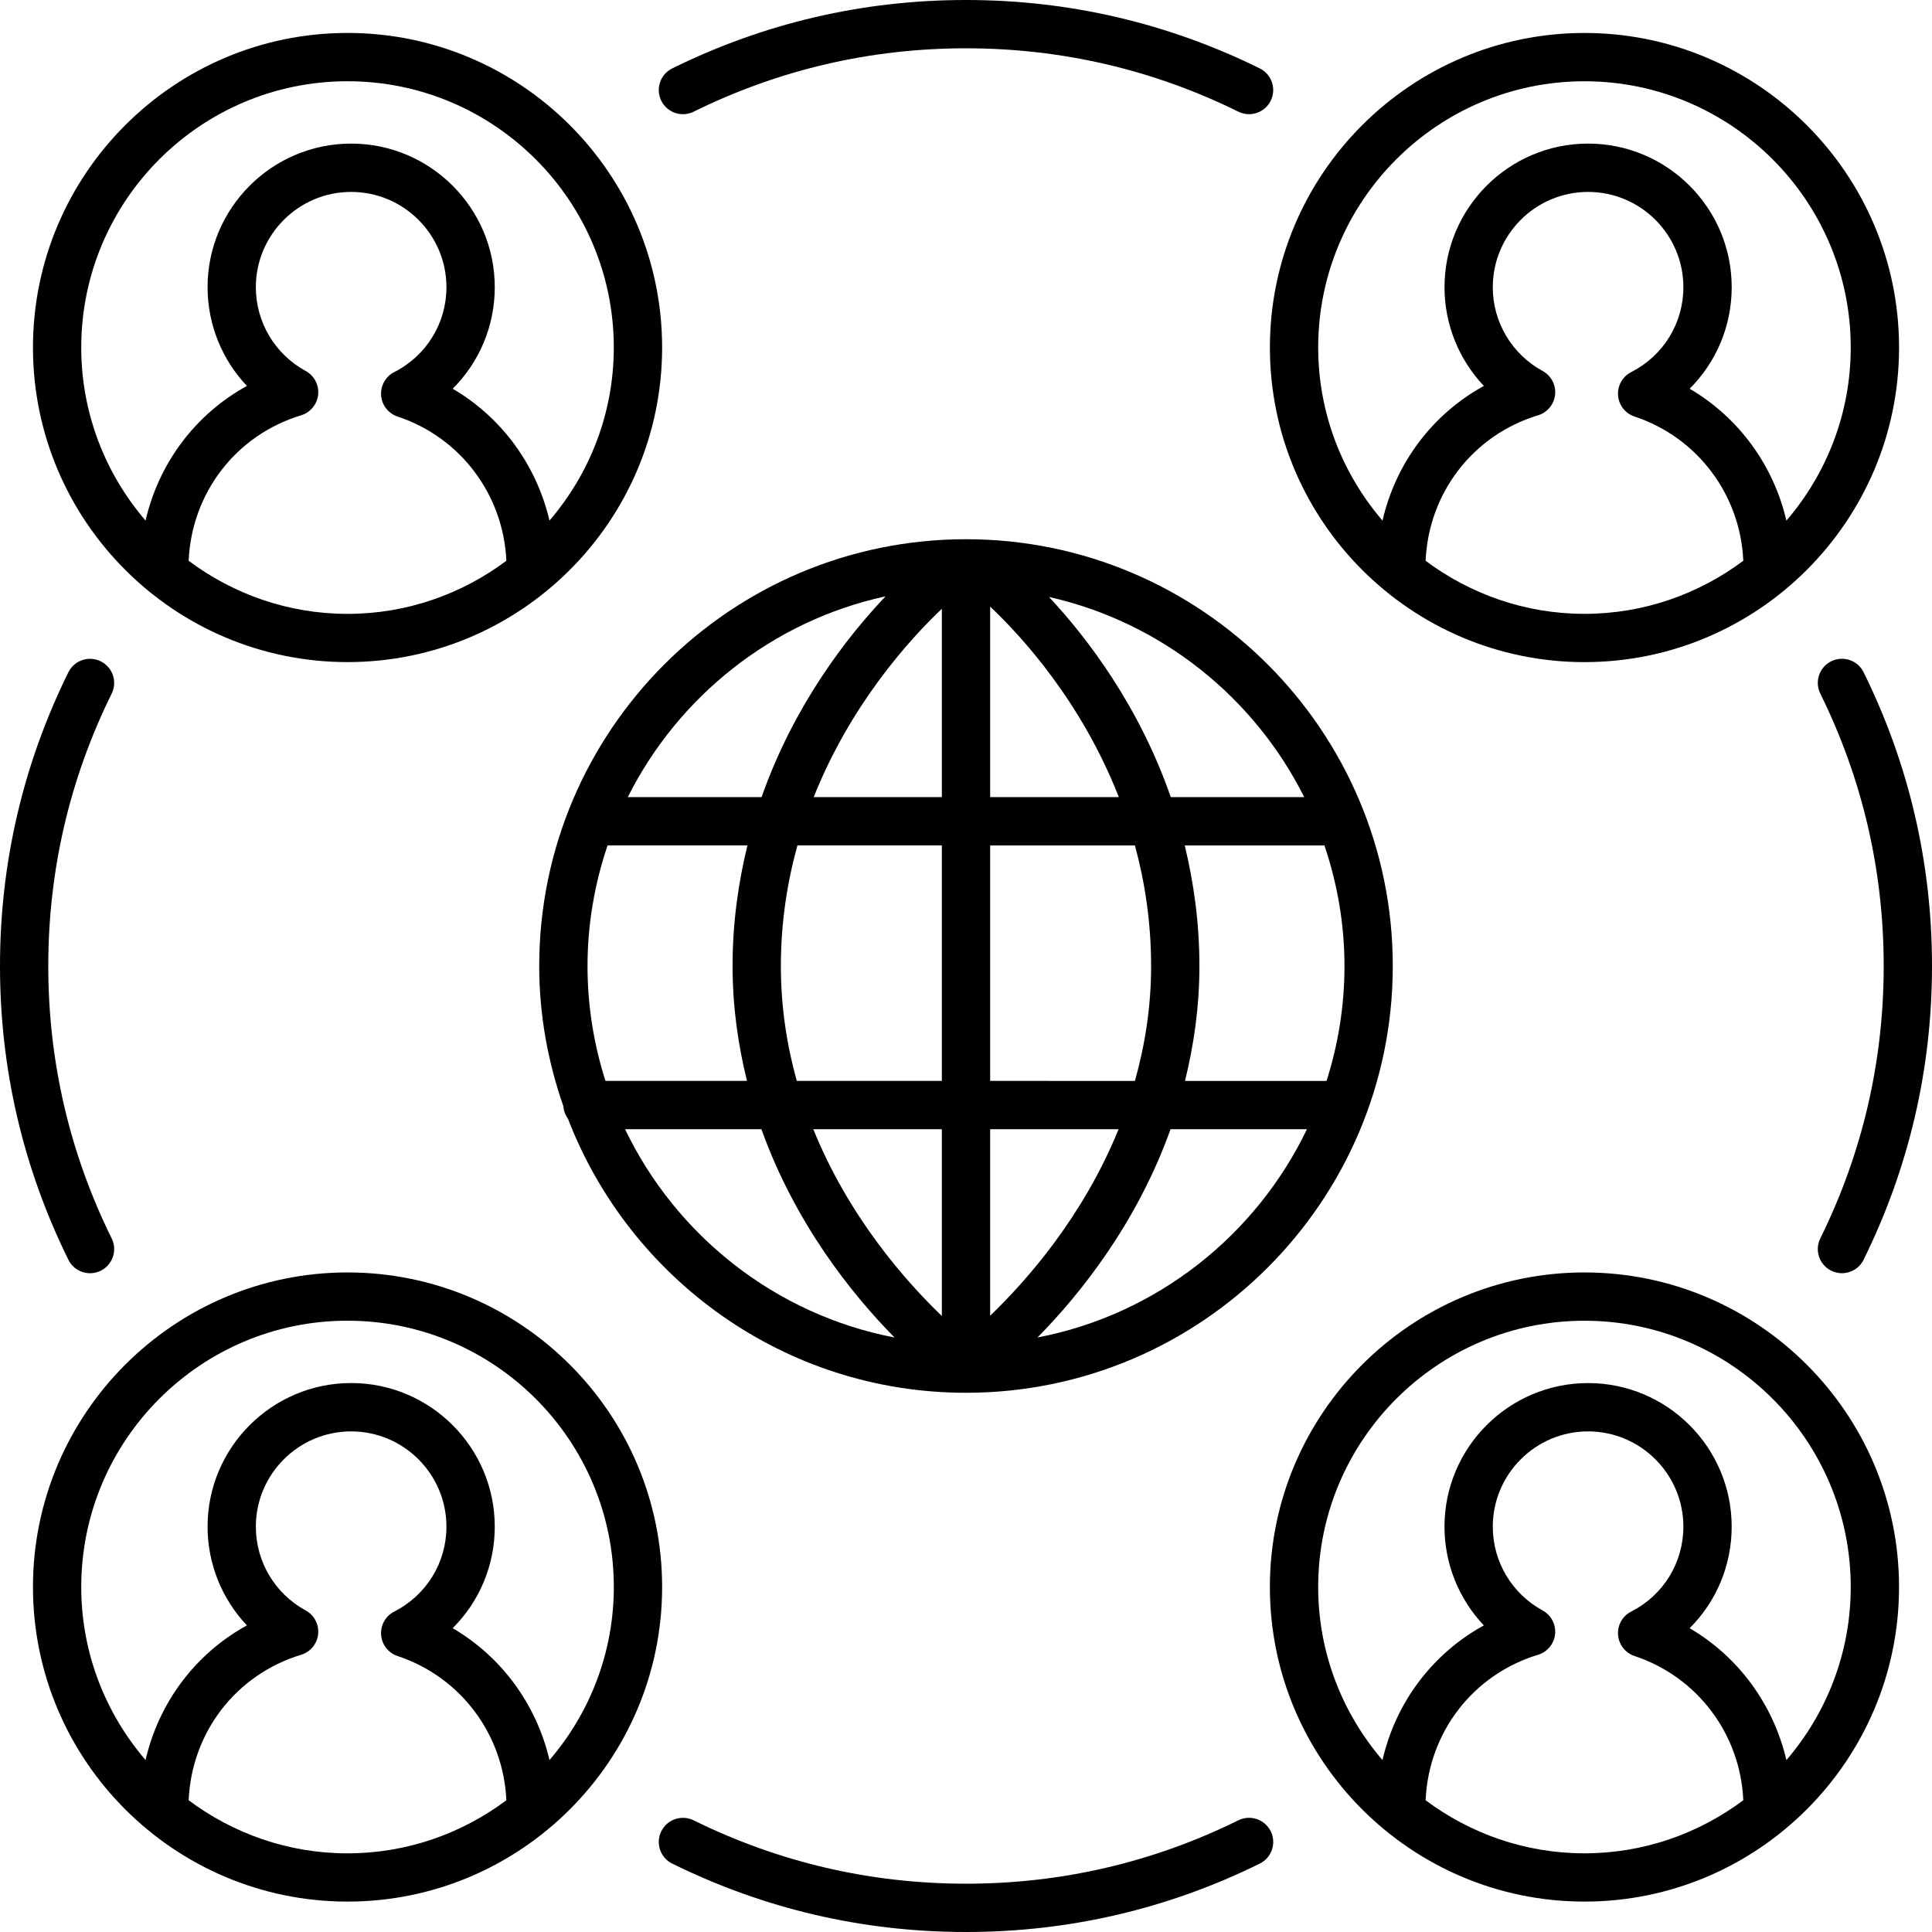 <?xml version="1.0" encoding="UTF-8" standalone="no"?>
<svg
   xmlns:dc="http://purl.org/dc/elements/1.1/"
   xmlns:cc="http://creativecommons.org/ns#"
   xmlns:rdf="http://www.w3.org/1999/02/22-rdf-syntax-ns#"
   xmlns:svg="http://www.w3.org/2000/svg"
   xmlns="http://www.w3.org/2000/svg"
   xmlns:sodipodi="http://sodipodi.sourceforge.net/DTD/sodipodi-0.dtd"
   xmlns:inkscape="http://www.inkscape.org/namespaces/inkscape"
   version="1.1"
   x="0px"
   y="0px"
   viewBox="0 0 80 80"
   xml:space="preserve"
   id="svg6462"
   sodipodi:docname="noun_Government_1989687.svg"
   width="80"
   height="80"
   inkscape:version="0.92.3 (2405546, 2018-03-11)"><defs
     id="defs6466" /><sodipodi:namedview
     pagecolor="#ffffff"
     bordercolor="#666666"
     borderopacity="1"
     objecttolerance="10"
     gridtolerance="10"
     guidetolerance="10"
     inkscape:pageopacity="0"
     inkscape:pageshadow="2"
     inkscape:window-width="1853"
     inkscape:window-height="2049"
     id="namedview6464"
     showgrid="false"
     fit-margin-top="0"
     fit-margin-left="0"
     fit-margin-right="0"
     fit-margin-bottom="0"
     inkscape:zoom="1.888"
     inkscape:cx="-97.203688"
     inkscape:cy="27.5"
     inkscape:window-x="134"
     inkscape:window-y="55"
     inkscape:window-maximized="0"
     inkscape:current-layer="svg6462" /><path
     d="m 40,22.328 c -9.744,0 -17.672,7.928 -17.672,17.672 0,2.038 0.364,3.988 1.002,5.811 0.011,0.195 0.083,0.367 0.189,0.516 2.552,6.624 8.968,11.345 16.481,11.345 2.45e-4,0 5.5e-4,-6.1e-5 7.94e-4,-6.1e-5 6.1e-5,0 1.22e-4,6.1e-5 1.83e-4,6.1e-5 1.83e-4,0 3.05e-4,-6.1e-5 4.88e-4,-6.1e-5 C 49.745,57.671 57.672,49.744 57.672,40 57.672,30.256 49.744,22.328 40,22.328 Z m 14.005,10.678 h -5.526 c -1.308,-3.763 -3.435,-6.566 -5.042,-8.287 4.635,1.042 8.489,4.141 10.568,8.287 z M 24.328,40 c 0,-1.747 0.3,-3.423 0.83,-4.994 h 5.792 C 30.574,36.544 30.334,38.202 30.334,40 c 0,1.703 0.233,3.281 0.597,4.758 H 25.071 C 24.592,43.256 24.328,41.659 24.328,40 Z m 8.006,0 c 0,-1.805 0.264,-3.47 0.686,-4.994 H 39 v 9.751 H 32.993 C 32.585,43.294 32.334,41.707 32.334,40 Z M 46.327,33.006 H 41 v -7.888 c 1.327,1.253 3.792,3.96 5.327,7.888 z M 39,25.208 v 7.799 H 33.694 C 35.213,29.187 37.634,26.504 39,25.208 Z m 0,21.55 v 7.734 c -1.546,-1.484 -3.867,-4.136 -5.323,-7.734 z m 2,7.723 v -7.723 h 5.318 C 44.858,50.354 42.544,52.996 41,54.481 Z m 0,-9.723 v -9.751 h 5.995 c 0.413,1.522 0.67,3.189 0.67,4.994 0,1.707 -0.259,3.292 -0.67,4.758 z m 8.057,-9.751 h 5.785 c 0.53,1.571 0.83,3.246 0.83,4.994 0,1.659 -0.264,3.256 -0.743,4.758 H 49.068 C 49.432,43.281 49.665,41.703 49.665,40 c 0,-1.798 -0.237,-3.456 -0.608,-4.994 z M 36.668,24.693 c -1.632,1.72 -3.802,4.533 -5.132,8.313 h -5.54 c 2.095,-4.177 5.991,-7.295 10.672,-8.313 z M 25.882,46.758 h 5.647 c 1.395,3.894 3.733,6.822 5.512,8.625 -4.935,-0.948 -9.041,-4.219 -11.159,-8.625 z m 17.077,8.625 c 1.778,-1.803 4.116,-4.731 5.511,-8.625 h 5.648 c -2.118,4.407 -6.224,7.677 -11.159,8.625 z"
     id="path6440"
     inkscape:connector-curvature="0" /><path
     d="m 78.636,14.391 c 0,-7.183 -5.844,-13.026 -13.026,-13.026 -7.183,0 -13.026,5.844 -13.026,13.026 0,7.183 5.844,13.026 13.026,13.026 7.183,0 13.026,-5.844 13.026,-13.026 z m -19.604,8.829 c 0.122,-2.802 1.952,-5.203 4.657,-6.024 0.385,-0.117 0.663,-0.455 0.704,-0.855 0.041,-0.401 -0.163,-0.787 -0.517,-0.98 -1.272,-0.693 -2.063,-2.021 -2.063,-3.468 0,-2.176 1.771,-3.946 3.946,-3.946 2.176,0 3.946,1.771 3.946,3.946 0,1.49 -0.828,2.836 -2.161,3.515 -0.36,0.183 -0.574,0.564 -0.544,0.966 0.03,0.402 0.3,0.747 0.683,0.874 2.613,0.866 4.383,3.245 4.503,5.972 -1.839,1.374 -4.111,2.198 -6.577,2.198 -2.466,0 -4.738,-0.824 -6.577,-2.197 z m -4.449,-8.829 c 0,-6.08 4.946,-11.026 11.026,-11.026 6.08,0 11.026,4.946 11.026,11.026 0,2.736 -1.008,5.238 -2.664,7.167 C 73.438,19.267 71.999,17.287 69.965,16.096 71.065,15 71.706,13.501 71.706,11.892 c 0,-3.279 -2.668,-5.946 -5.946,-5.946 -3.278,0 -5.946,2.667 -5.946,5.946 0,1.545 0.599,3.001 1.63,4.089 -2.141,1.175 -3.651,3.201 -4.197,5.576 -1.656,-1.929 -2.663,-4.43 -2.663,-7.166 z"
     id="path6442"
     inkscape:connector-curvature="0" /><path
     d="m 14.391,1.364 c -7.183,0 -13.026,5.844 -13.026,13.026 0,7.183 5.844,13.026 13.026,13.026 7.183,0 13.026,-5.844 13.026,-13.026 0,-7.183 -5.844,-13.026 -13.026,-13.026 z M 7.812,23.219 c 0.122,-2.801 1.952,-5.202 4.658,-6.023 0.385,-0.117 0.663,-0.455 0.704,-0.855 0.041,-0.401 -0.163,-0.787 -0.517,-0.98 -1.272,-0.693 -2.063,-2.021 -2.063,-3.468 0,-2.176 1.771,-3.946 3.946,-3.946 2.176,0 3.946,1.771 3.946,3.946 0,1.489 -0.828,2.836 -2.162,3.515 -0.359,0.183 -0.573,0.564 -0.543,0.967 0.03,0.402 0.3,0.747 0.683,0.874 2.613,0.866 4.383,3.245 4.503,5.972 -1.839,1.374 -4.111,2.198 -6.577,2.198 -2.467,0 -4.739,-0.824 -6.578,-2.198 z M 22.753,21.558 c -0.534,-2.291 -1.973,-4.271 -4.008,-5.462 1.102,-1.096 1.742,-2.595 1.742,-4.204 0,-3.279 -2.668,-5.946 -5.946,-5.946 -3.278,0 -5.946,2.667 -5.946,5.946 0,1.545 0.599,3.001 1.629,4.089 -2.14,1.175 -3.65,3.201 -4.197,5.575 -1.655,-1.929 -2.663,-4.43 -2.663,-7.166 0,-6.08 4.946,-11.026 11.026,-11.026 6.08,0 11.026,4.946 11.026,11.026 0,2.736 -1.008,5.238 -2.664,7.167 z"
     id="path6444"
     inkscape:connector-curvature="0" /><path
     d="m 65.609,78.741 c 7.183,0 13.026,-5.844 13.026,-13.026 0,-7.183 -5.844,-13.026 -13.026,-13.026 -7.183,0 -13.026,5.844 -13.026,13.026 0,7.183 5.844,13.026 13.026,13.026 z m -6.577,-4.197 c 0.122,-2.802 1.952,-5.203 4.657,-6.024 0.385,-0.117 0.663,-0.455 0.704,-0.855 0.041,-0.401 -0.163,-0.787 -0.517,-0.98 -1.272,-0.693 -2.063,-2.021 -2.063,-3.468 0,-2.176 1.771,-3.946 3.946,-3.946 2.176,0 3.946,1.771 3.946,3.946 0,1.49 -0.828,2.836 -2.161,3.515 -0.36,0.183 -0.574,0.564 -0.544,0.966 0.03,0.402 0.3,0.747 0.683,0.874 2.613,0.866 4.383,3.245 4.503,5.972 -1.839,1.374 -4.111,2.198 -6.577,2.198 -2.466,0 -4.738,-0.824 -6.577,-2.197 z m 6.577,-19.855 c 6.08,0 11.026,4.946 11.026,11.026 0,2.736 -1.008,5.238 -2.664,7.167 -0.534,-2.29 -1.973,-4.271 -4.007,-5.462 1.101,-1.096 1.741,-2.594 1.741,-4.204 0,-3.279 -2.668,-5.946 -5.946,-5.946 -3.278,0 -5.946,2.667 -5.946,5.946 0,1.545 0.599,3.001 1.63,4.089 -2.141,1.175 -3.651,3.201 -4.197,5.576 -1.656,-1.929 -2.663,-4.43 -2.663,-7.166 0,-6.08 4.946,-11.026 11.026,-11.026 z"
     id="path6446"
     inkscape:connector-curvature="0" /><path
     d="m 14.391,78.741 c 7.183,0 13.026,-5.844 13.026,-13.026 0,-7.183 -5.844,-13.026 -13.026,-13.026 -7.183,0 -13.026,5.844 -13.026,13.026 0,7.183 5.844,13.026 13.026,13.026 z M 7.812,74.543 c 0.122,-2.801 1.952,-5.202 4.658,-6.023 0.385,-0.117 0.663,-0.455 0.704,-0.855 0.041,-0.401 -0.163,-0.787 -0.517,-0.98 -1.272,-0.693 -2.063,-2.021 -2.063,-3.468 0,-2.176 1.771,-3.946 3.946,-3.946 2.176,0 3.946,1.771 3.946,3.946 0,1.489 -0.828,2.836 -2.162,3.515 -0.359,0.183 -0.573,0.564 -0.543,0.967 0.03,0.402 0.3,0.747 0.683,0.874 2.613,0.866 4.383,3.245 4.503,5.972 -1.839,1.374 -4.111,2.198 -6.577,2.198 -2.467,0 -4.739,-0.824 -6.578,-2.198 z M 14.391,54.688 c 6.08,0 11.026,4.946 11.026,11.026 0,2.736 -1.008,5.238 -2.664,7.167 -0.534,-2.291 -1.973,-4.271 -4.008,-5.462 1.102,-1.096 1.742,-2.595 1.742,-4.204 0,-3.279 -2.668,-5.946 -5.946,-5.946 -3.278,0 -5.946,2.667 -5.946,5.946 0,1.545 0.599,3.001 1.629,4.089 -2.14,1.175 -3.65,3.201 -4.197,5.575 -1.655,-1.929 -2.663,-4.43 -2.663,-7.166 0,-6.08 4.946,-11.026 11.026,-11.026 z"
     id="path6448"
     inkscape:connector-curvature="0" /><path
     d="M 52.164,2.832 C 48.355,0.953 44.263,0 40,0 35.737,0 31.645,0.953 27.836,2.832 c -0.495,0.245 -0.699,0.844 -0.454,1.339 0.244,0.496 0.844,0.699 1.339,0.455 C 32.252,2.883 36.047,2 40,2 c 3.953,0 7.748,0.883 11.279,2.625 0.143,0.07 0.293,0.103 0.441,0.103 0.369,0 0.724,-0.205 0.897,-0.558 0.245,-0.495 0.041,-1.095 -0.454,-1.339 z"
     id="path6450"
     inkscape:connector-curvature="0" /><path
     d="m 2.832,52.164 c 0.174,0.353 0.528,0.558 0.897,0.558 0.148,0 0.299,-0.033 0.441,-0.103 0.495,-0.245 0.699,-0.844 0.454,-1.339 -1.742,-3.531 -2.625,-7.326 -2.625,-11.279 0,-3.954 0.883,-7.749 2.625,-11.279 0.245,-0.495 0.041,-1.095 -0.454,-1.339 -0.497,-0.242 -1.095,-0.04 -1.339,0.455 C 0.953,31.645 -4e-7,35.737 -4e-7,40 c 0,4.263 0.953,8.355 2.832,12.164 z"
     id="path6452"
     inkscape:connector-curvature="0" /><path
     d="M 27.836,77.168 C 31.645,79.047 35.737,80 40,80 c 4.263,0 8.355,-0.953 12.164,-2.832 0.495,-0.245 0.699,-0.844 0.454,-1.339 -0.244,-0.495 -0.843,-0.697 -1.339,-0.455 C 47.748,77.117 43.953,78 40,78 c -3.953,0 -7.748,-0.883 -11.279,-2.625 -0.496,-0.242 -1.095,-0.04 -1.339,0.455 -0.245,0.495 -0.041,1.095 0.454,1.339 z"
     id="path6454"
     inkscape:connector-curvature="0" /><path
     d="M 77.168,27.836 C 76.925,27.341 76.326,27.139 75.829,27.381 75.334,27.626 75.13,28.226 75.375,28.721 77.117,32.251 78,36.046 78,40 c 0,3.954 -0.883,7.749 -2.625,11.279 -0.245,0.495 -0.041,1.095 0.454,1.339 0.143,0.07 0.293,0.103 0.441,0.103 0.369,0 0.724,-0.205 0.897,-0.558 C 79.047,48.355 80,44.263 80,40 80,35.737 79.047,31.645 77.168,27.836 Z"
     id="path6456"
     inkscape:connector-curvature="0" /></svg>